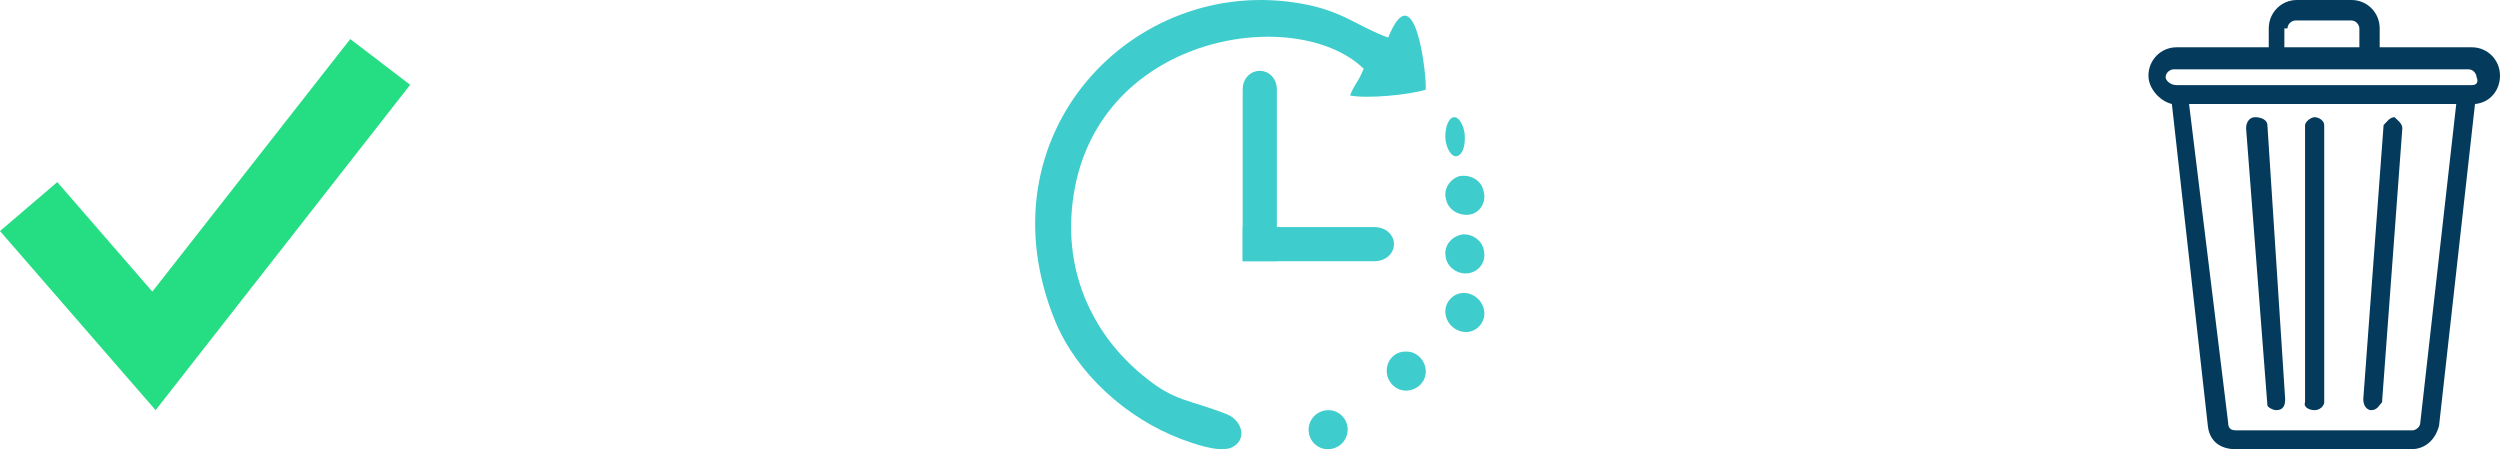 <?xml version="1.0" encoding="UTF-8"?>
<svg width="128px" height="23px" viewBox="0 0 128 23" version="1.1" xmlns="http://www.w3.org/2000/svg" xmlns:xlink="http://www.w3.org/1999/xlink">
    <title>DAA59F52-1DE5-4958-947D-0D114CFE8B72</title>
    <g id="user_test_manager" stroke="none" stroke-width="1" fill="none" fill-rule="evenodd">
        <g id="test_manager_todays_schedule" transform="translate(-1659, -488)">
            <g id="action-icons-1" transform="translate(1659, 488)">
                <g id="Trashcan_GRAY-Copy-3" transform="translate(110, 0)" fill="#043B5D" fill-rule="nonzero">
                    <path d="M6.545,21 C6.727,21 6.727,21 6.545,21 C6.909,21 7,20.755 7,20.429 L6.091,6.408 C6.091,6.163 5.818,6 5.455,6 C5.182,6 5,6.245 5,6.571 L6.091,20.755 C6.091,20.837 6.364,21 6.545,21 Z" id="Path"></path>
                    <path d="M11.4,21 L11.4,21 C11.72,21 11.8,20.758 11.96,20.597 L13,6.565 C13,6.323 12.76,6.161 12.6,6 C12.36,6 12.2,6.242 12.04,6.403 L11,20.435 C11,20.839 11.24,21 11.4,21 Z" id="Path"></path>
                    <path d="M8.51,21 C8.804,21 9,20.755 9,20.592 L9,6.408 C9,6.163 8.706,6 8.51,6 C8.313,6 8.019,6.245 8.019,6.408 L8.019,20.592 C7.921,20.837 8.215,21 8.51,21 Z" id="Path"></path>
                    <path d="M18,3.874 C18,3.067 17.36,2.421 16.56,2.421 L11.84,2.421 L11.84,1.453 C11.84,0.646 11.2,0 10.4,0 L7.6,0 C6.8,0 6.16,0.646 6.16,1.453 L6.16,2.421 L1.44,2.421 C0.64,2.421 0,3.067 0,3.874 C0,4.519 0.56,5.165 1.2,5.326 L3.04,21.789 C3.12,22.596 3.68,23 4.48,23 L13.44,23 C14.24,23 14.72,22.435 14.88,21.789 L16.72,5.326 C17.52,5.246 18,4.6 18,3.874 Z M7.12,1.453 C7.12,1.211 7.36,1.049 7.52,1.049 L10.4,1.049 C10.64,1.049 10.8,1.291 10.8,1.453 L10.8,2.421 L6.96,2.421 L6.96,1.453 L7.12,1.453 Z M13.92,21.628 C13.92,21.87 13.68,22.032 13.52,22.032 L4.48,22.032 C4.24,22.032 4.08,21.951 4.08,21.628 L2.08,5.326 L15.76,5.326 L13.92,21.628 Z M16.56,4.358 L16.32,4.358 L1.68,4.358 L1.44,4.358 C1.12,4.358 0.88,4.116 0.88,3.954 C0.88,3.712 1.12,3.551 1.28,3.551 L6,3.551 L11.68,3.551 L16.4,3.551 C16.64,3.551 16.8,3.793 16.8,3.954 C16.88,4.116 16.88,4.358 16.56,4.358 Z" id="Shape"></path>
                </g>
                <g id="checkmark_icon-copy-3" transform="translate(0, 2)" fill="#25DD83" fill-rule="nonzero">
                    <polygon id="Path" points="21 2.342 17.933 0 7.8 12.931 2.933 7.323 0 9.83 7.967 19"></polygon>
                </g>
                <g id="InProcess2_icon-Copy-3" transform="translate(53, 0)" fill="#3ECCCD">
                    <path d="M16.82,3.516 C16.525,4.256 16.414,4.182 16.119,4.886 C16.968,5.071 19.219,4.849 19.994,4.59 C20.068,4.034 19.477,-1.522 18.075,1.923 C16.525,1.367 15.75,0.552 13.61,0.182 C5.049,-1.337 -2.885,6.886 1.026,16.443 C2.133,19.11 4.643,21.407 7.484,22.481 C8.075,22.703 9.403,23.185 10.03,22.925 C10.879,22.555 10.621,21.555 9.846,21.221 C7.89,20.444 7.189,20.592 5.602,19.295 C3.462,17.591 1.432,14.554 1.912,10.405 C2.908,1.775 13.315,0.145 16.82,3.516 L16.82,3.516 Z" id="Path"></path>
                    <path d="M21.358,6.021 C21.609,5.91 21.89,6.245 21.984,6.804 C22.047,7.363 21.922,7.867 21.64,7.979 C21.389,8.09 21.108,7.755 21.014,7.196 C20.951,6.692 21.108,6.133 21.358,6.021 L21.358,6.021 Z" id="Path"></path>
                    <path d="M21.719,9.019 C22.281,8.919 22.844,9.22 22.956,9.774 C23.125,10.327 22.787,10.88 22.281,10.981 C21.775,11.081 21.156,10.78 21.044,10.226 C20.875,9.723 21.213,9.17 21.719,9.019 L21.719,9.019 Z" id="Path"></path>
                    <path d="M21.885,12.003 C22.436,11.962 22.941,12.369 22.987,12.898 C23.079,13.468 22.666,13.956 22.115,13.997 C21.564,14.038 21.059,13.631 21.013,13.102 C20.921,12.573 21.334,12.084 21.885,12.003 L21.885,12.003 Z" id="Path"></path>
                    <path d="M21.876,15.002 C22.412,14.966 22.907,15.365 22.989,15.909 C23.072,16.454 22.66,16.961 22.124,16.998 C21.588,17.034 21.093,16.635 21.011,16.091 C20.928,15.546 21.34,15.039 21.876,15.002 L21.876,15.002 Z" id="Path"></path>
                    <path d="M19.017,18.001 C19.559,18.001 20,18.479 20,19.016 C20,19.582 19.525,20 18.983,20 C18.441,20 18,19.523 18,18.986 C18,18.419 18.441,17.972 19.017,18.001 L19.017,18.001 Z" id="Path"></path>
                    <path d="M15.064,21.001 C15.612,21.029 16.03,21.501 15.998,22.055 C15.966,22.61 15.483,23.026 14.936,22.999 C14.388,22.971 13.97,22.499 14.002,21.945 C14.034,21.39 14.517,20.974 15.064,21.001 L15.064,21.001 Z" id="Path"></path>
                    <path d="M11.5,4 L11.5,4 C11.781,4 12,4.243 12,4.556 L12,13 L11,13 L11,4.556 C11,4.243 11.219,4 11.5,4 L11.5,4 Z" id="Path" stroke="#3ECCCD" stroke-width="0.75"></path>
                    <path d="M18,12.5 L18,12.5 C18,12.781 17.725,13 17.371,13 L11,13 L11,12 L17.371,12 C17.725,12 18,12.219 18,12.5 L18,12.5 Z" id="Path" stroke="#3ECCCD" stroke-width="0.75"></path>
                </g>
            </g>
        </g>
    </g>
</svg>